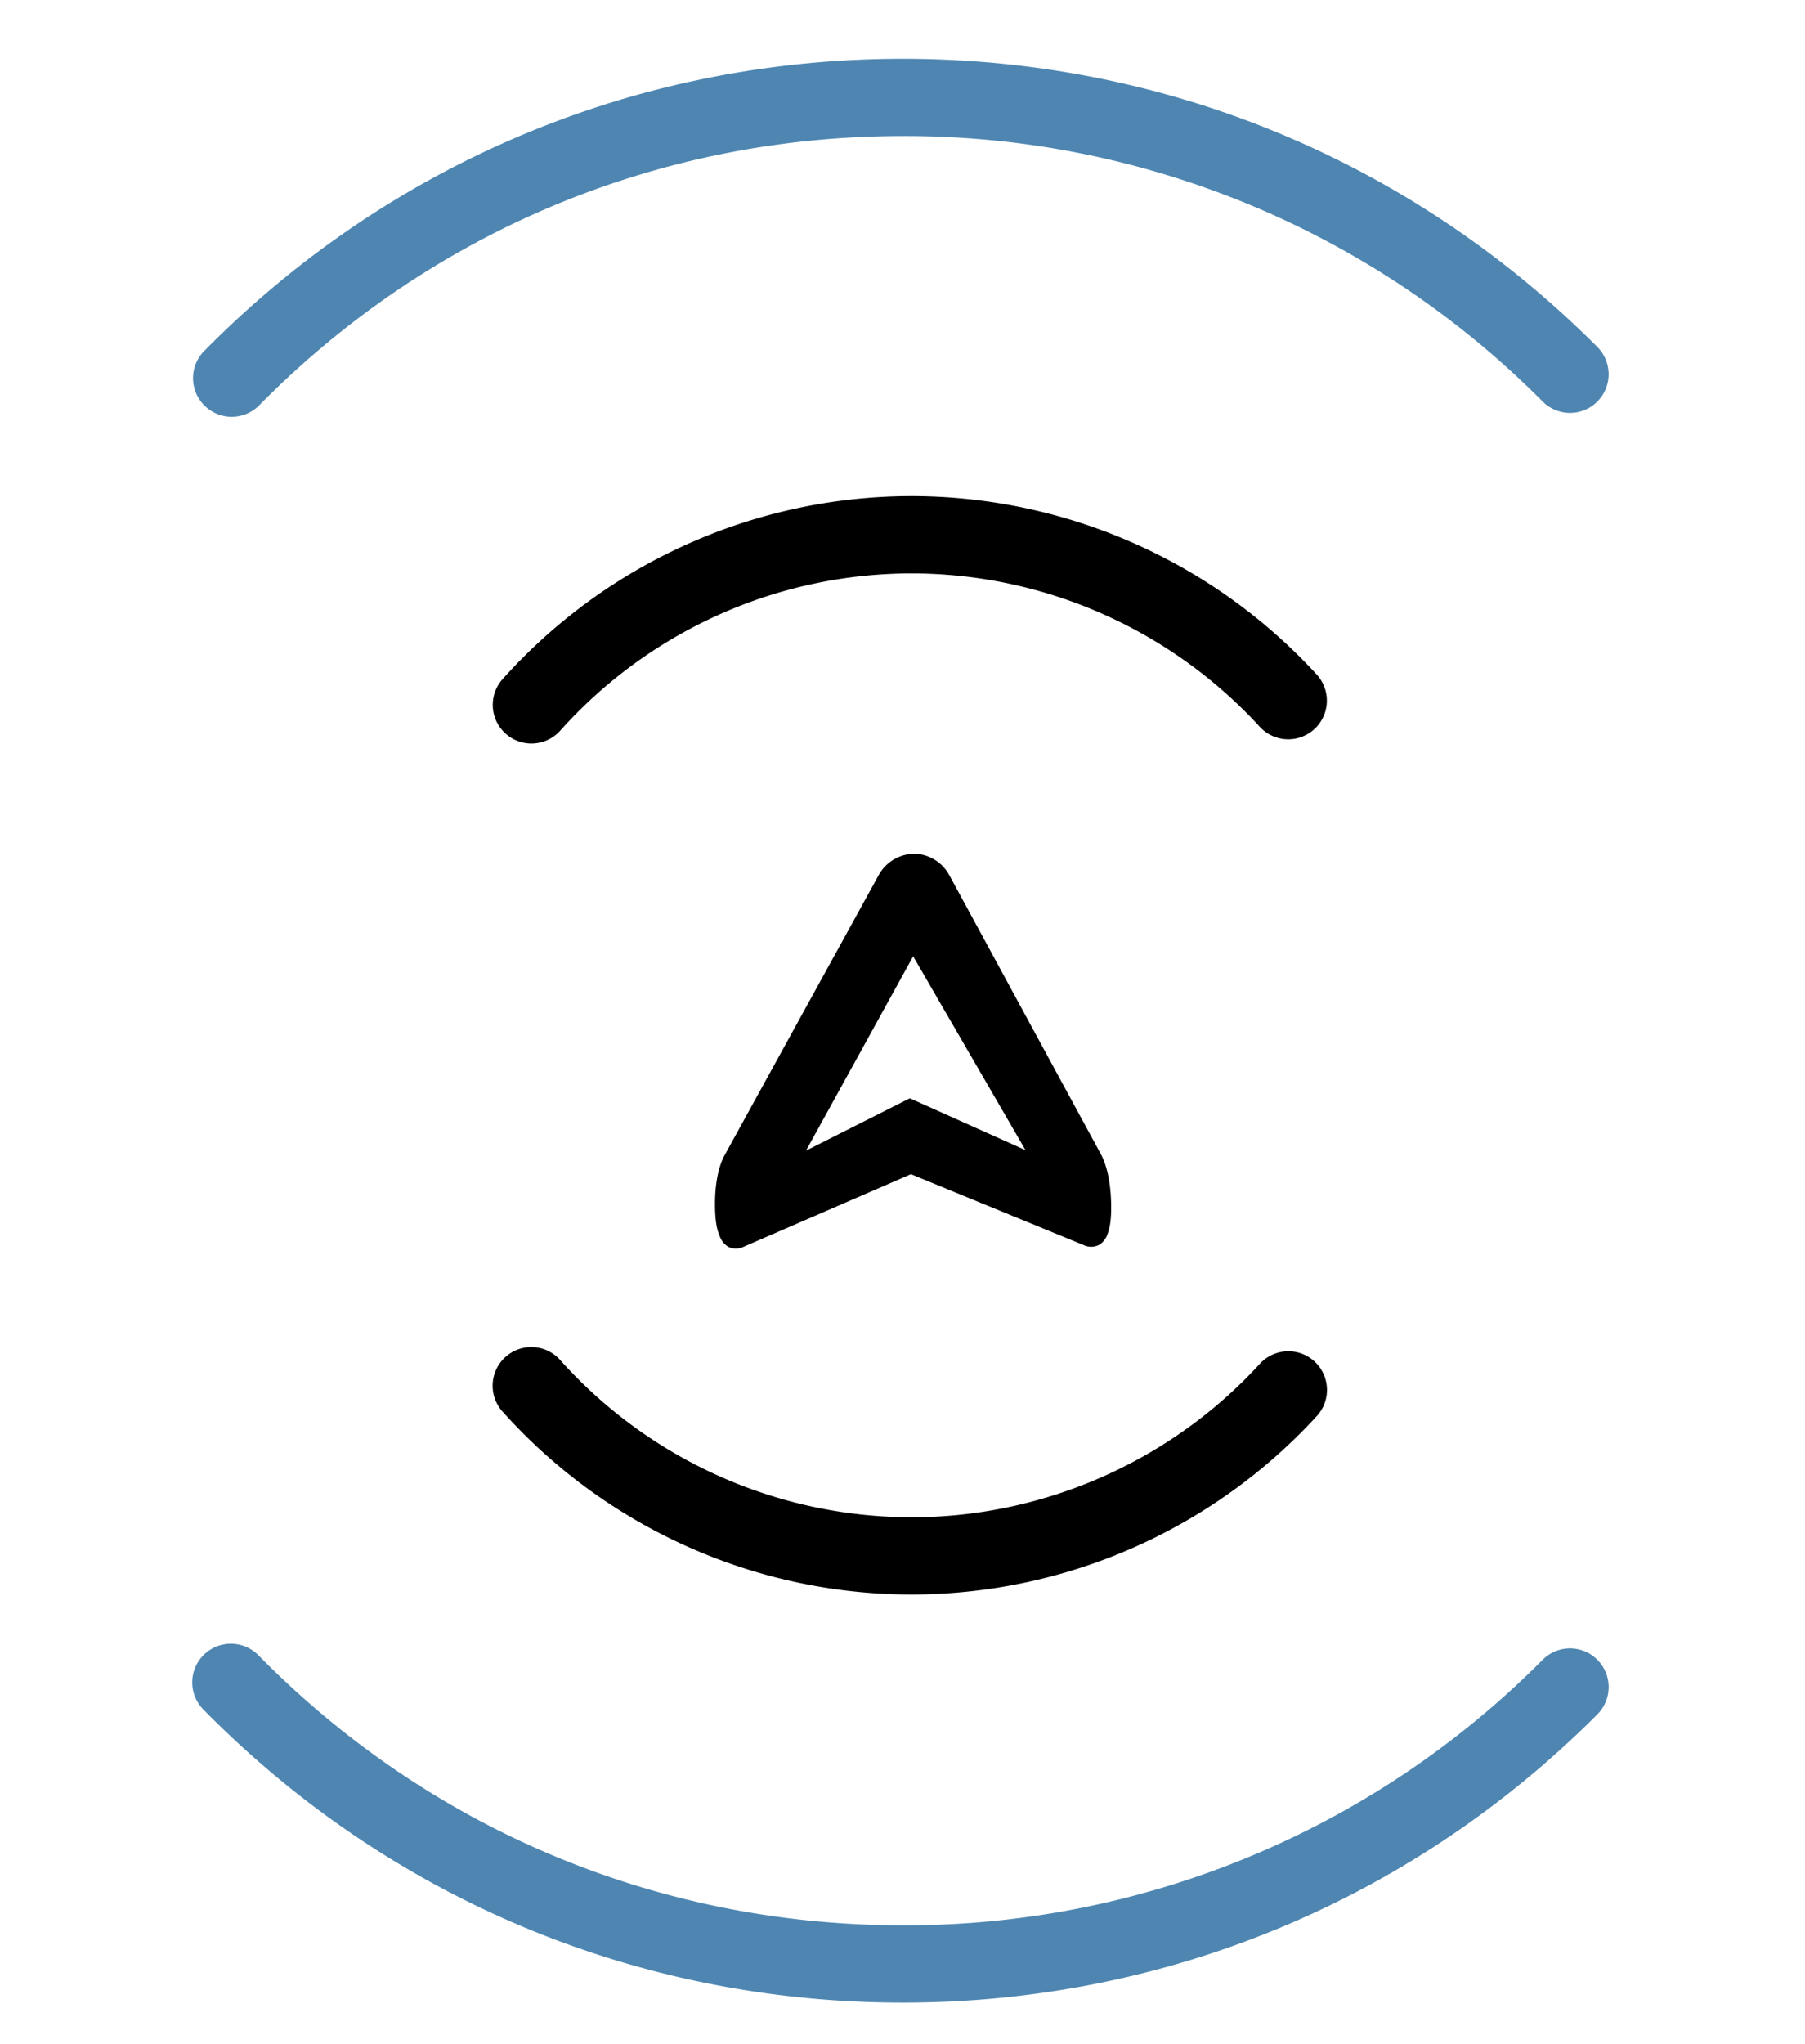 <svg xmlns="http://www.w3.org/2000/svg" width="45.616" height="51.639">





<path d="M23.084 21.569a1.04 1.04 0 0 0-.888.557L18.32 29.17c-.21.377-.265.927-.248 1.412.009.243.036.46.115.647.039.094.092.19.206.261.114.07.29.066.402.006h.001l4.226-1.833 4.368 1.793a.438.438 0 0 0 .404-.017.513.513 0 0 0 .197-.268c.07-.189.09-.406.09-.648.003-.483-.068-1.028-.277-1.397l-3.817-7.024-.002-.003a1.034 1.034 0 0 0-.901-.532zm.2.878c.158-.003-.112-.192 0 0l-.207 1.712 3.26 5.622.26.19s.584.08.582.492c0 .173.26-.725.26-.725l-4.446-1.992-3.258 1.642-.514.666c-.15.441.5.298.602.115l.178-.432 3.076-5.578.751-1.792c.109-.197-.703.082-.545.08z">


<animate dur="2s" values="#000000; #4e86b1; #d7d7d7; #000000" keyTimes="0; 0.5; 0.7; 1" attributeName="fill" repeatCount="indefinite"/></path>


<path d="M33.535 35.115a.972.972 0 0 1-.257.659 13.915 13.915 0 0 1-10.237 4.508c-3.953 0-7.73-1.692-10.359-4.642a.977.977 0 0 1 1.458-1.3 11.933 11.933 0 0 0 8.901 3.99c3.336 0 6.543-1.413 8.797-3.875a.976.976 0 0 1 1.697.66zM33.532 17.7a.976.976 0 0 1-1.696.66 11.954 11.954 0 0 0-8.795-3.874 11.931 11.931 0 0 0-8.898 3.989.977.977 0 0 1-1.458-1.3 13.885 13.885 0 0 1 10.356-4.642 13.91 13.91 0 0 1 10.235 4.508.971.971 0 0 1 .256.66z">
<animate dur="3s" values="#000000; #4e86b1; #d7d7d7; #000000" keyTimes="0; 0.5; 0.7; 1" attributeName="fill" repeatCount="indefinite"/></path>


<path d="M40.653 42.62c0 .25-.095.499-.285.69-4.685 4.696-10.92 7.282-17.553 7.282-6.7 0-12.978-2.63-17.676-7.405a.976.976 0 1 1 1.392-1.37c4.328 4.4 10.111 6.822 16.284 6.822a22.693 22.693 0 0 0 16.171-6.709.976.976 0 0 1 1.667.69zM40.653 9.454a.976.976 0 0 1-1.667.69 22.7 22.7 0 0 0-16.171-6.707c-6.173 0-11.956 2.423-16.284 6.822a.977.977 0 0 1-1.392-1.37c4.699-4.775 10.976-7.404 17.676-7.404 6.633 0 12.866 2.585 17.553 7.28.19.19.285.44.285.69z" fill="#4e86b1">
<animate dur="5s" values="#000000; #4e86b1; #d7d7d7; #000000" keyTimes="0; 0.5; 0.7; 1" attributeName="fill" repeatCount="indefinite"/></path>



</svg>
